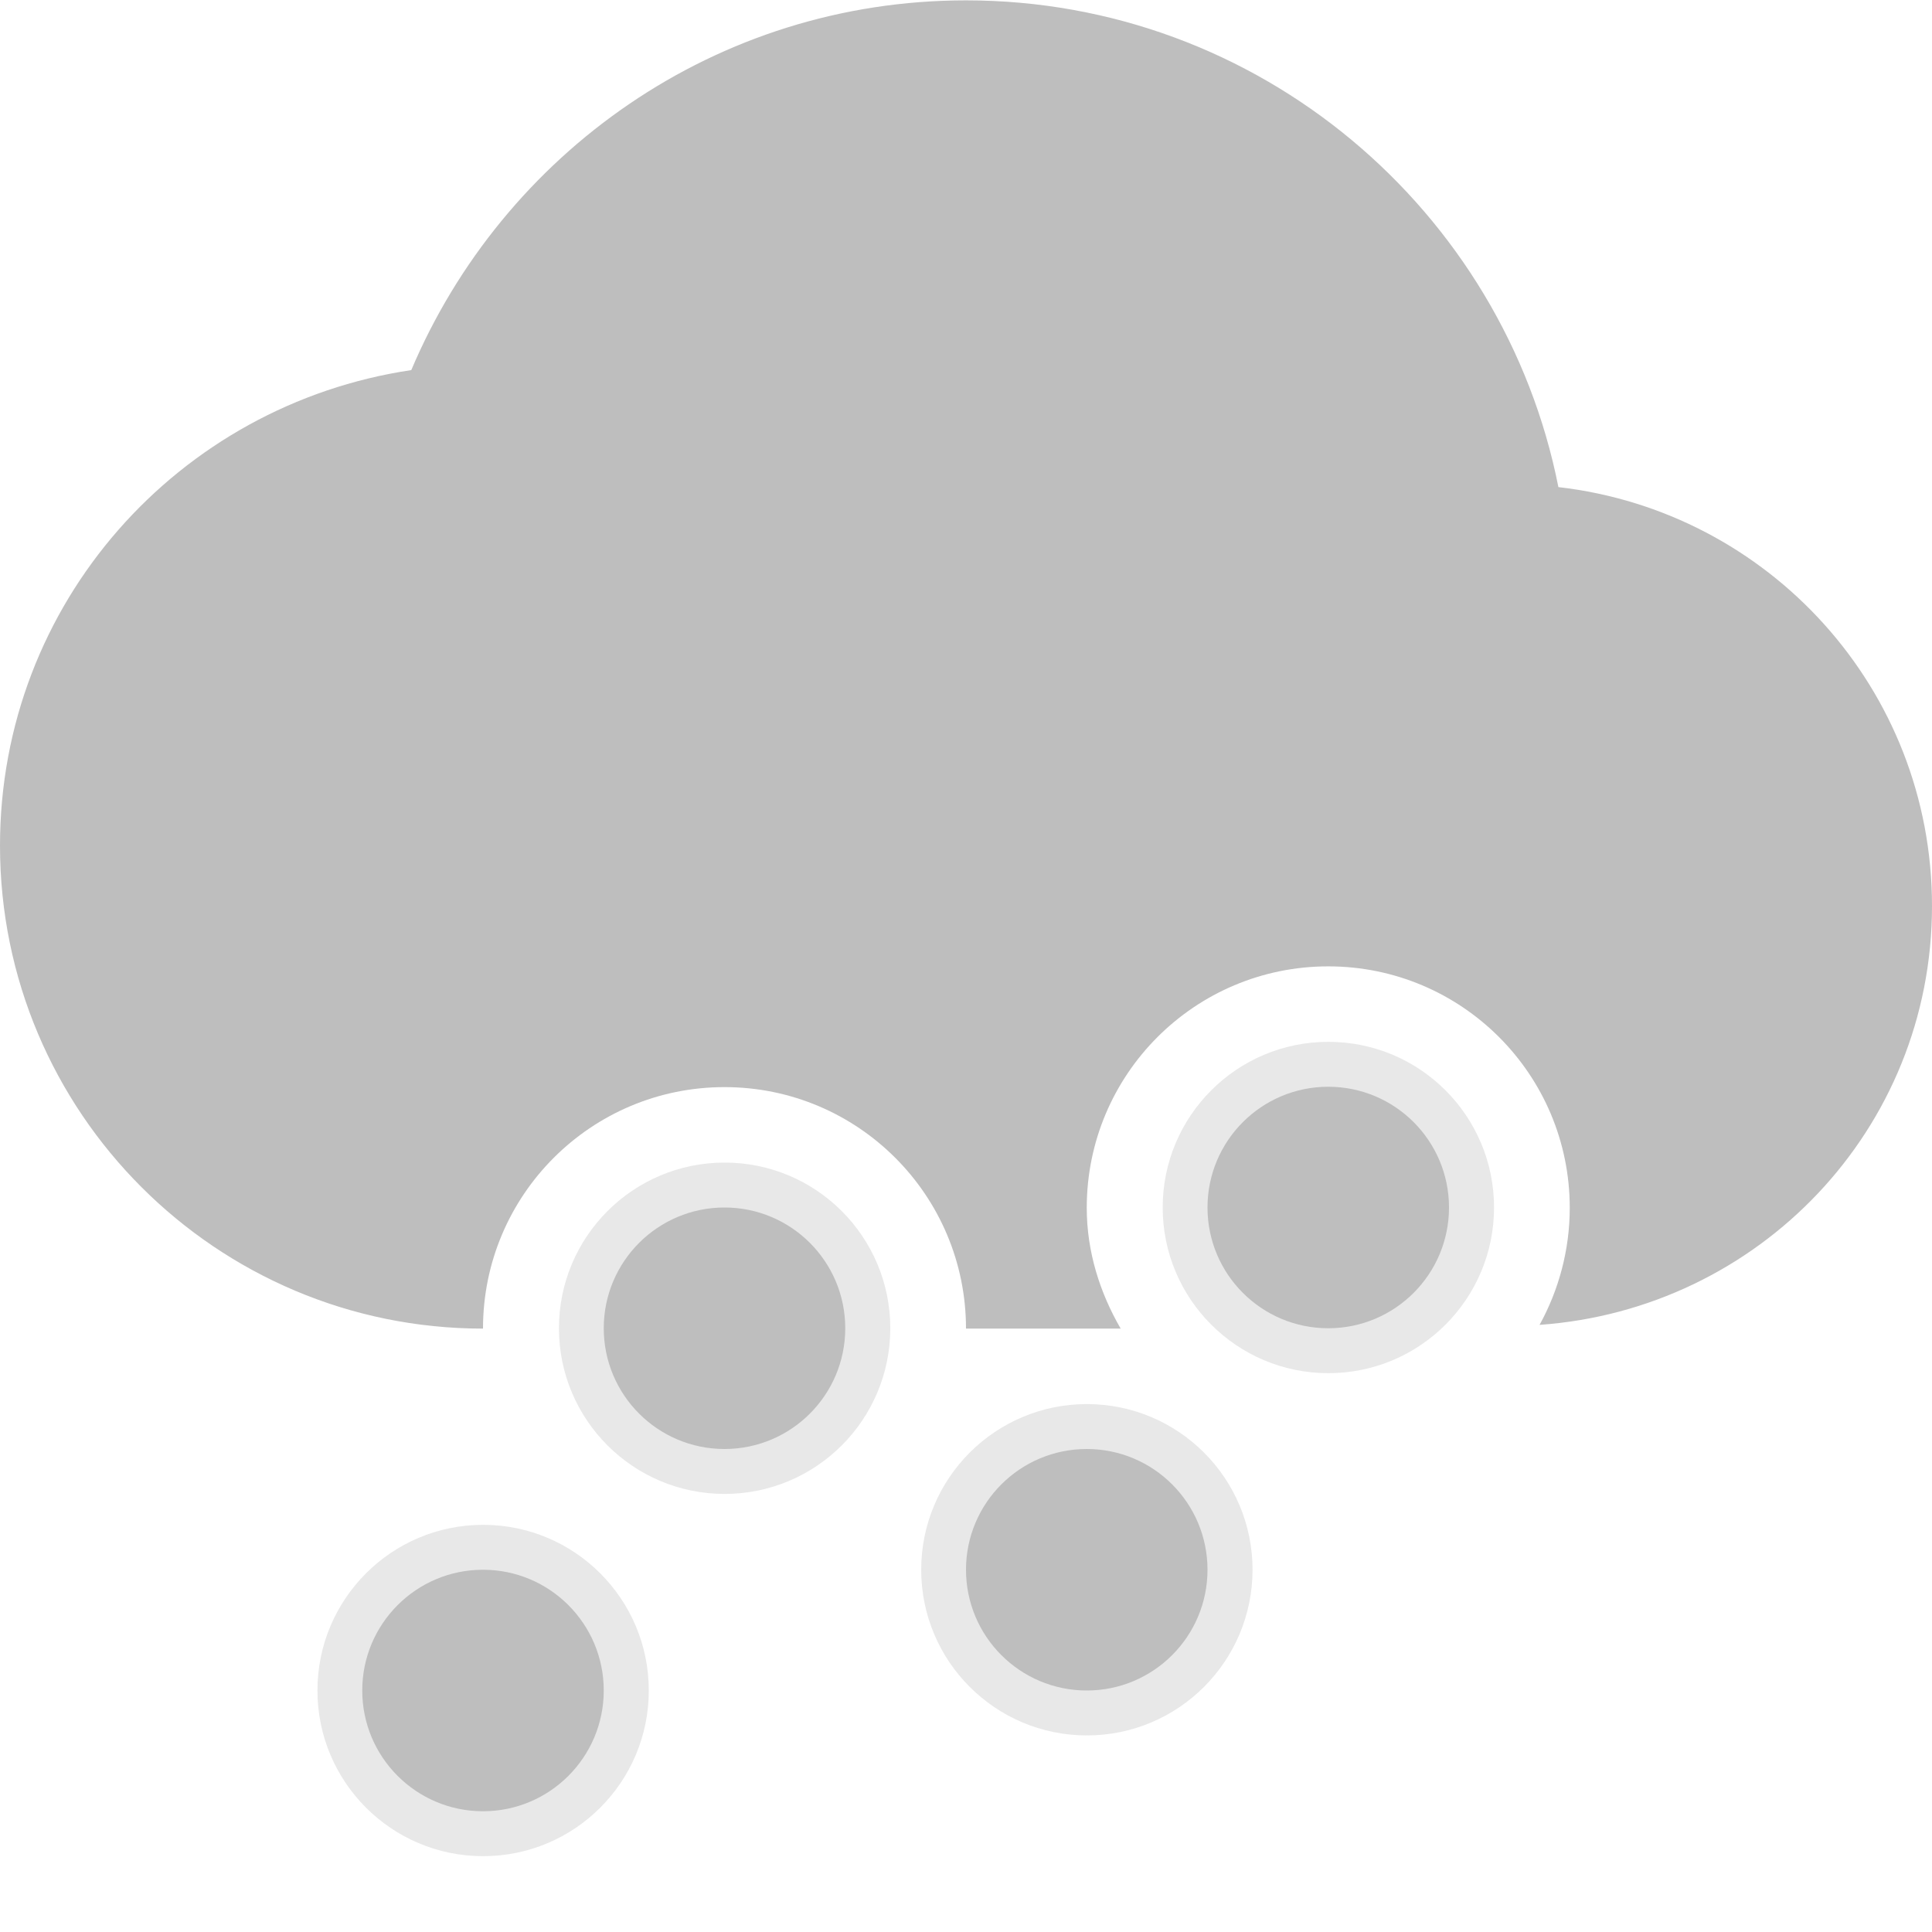 <?xml version='1.0' encoding='UTF-8' standalone='no'?>
<!-- Created with Inkscape (http://www.inkscape.org/) -->

<svg xmlns:cc='http://creativecommons.org/ns#' xmlns:dc='http://purl.org/dc/elements/1.1/' sodipodi:docname='weather-snow-symbolic.svg' inkscape:export-filename='/home/sam/source-symbolic.png' inkscape:export-xdpi='270' inkscape:export-ydpi='270' height='16' id='svg7384' xmlns:inkscape='http://www.inkscape.org/namespaces/inkscape' xmlns:osb='http://www.openswatchbook.org/uri/2009/osb' xmlns:rdf='http://www.w3.org/1999/02/22-rdf-syntax-ns#' xmlns:sodipodi='http://sodipodi.sourceforge.net/DTD/sodipodi-0.dtd' style='enable-background:new' xmlns:svg='http://www.w3.org/2000/svg' version='1.1' inkscape:version='0.48.4 r9939' width='16' xmlns='http://www.w3.org/2000/svg'>
  <sodipodi:namedview inkscape:bbox-nodes='true' inkscape:bbox-paths='true' bordercolor='#666666' borderlayer='false' borderopacity='1' inkscape:current-layer='layer9' inkscape:cx='22.67531' inkscape:cy='11.001421' gridtolerance='10' inkscape:guide-bbox='true' guidetolerance='10' id='namedview88' inkscape:object-nodes='true' inkscape:object-paths='true' objecttolerance='10' pagecolor='#333333' inkscape:pageopacity='1' inkscape:pageshadow='2' showborder='false' showgrid='false' showguides='true' inkscape:showpageshadow='false' inkscape:snap-bbox='true' inkscape:snap-bbox-edge-midpoints='false' inkscape:snap-bbox-midpoints='false' inkscape:snap-center='false' inkscape:snap-global='true' inkscape:snap-grids='true' inkscape:snap-intersection-paths='true' inkscape:snap-midpoints='true' inkscape:snap-nodes='true' inkscape:snap-object-midpoints='true' inkscape:snap-others='true' inkscape:snap-page='false' inkscape:snap-smooth-nodes='true' inkscape:snap-to-guides='true' inkscape:window-height='701' inkscape:window-maximized='0' inkscape:window-width='1362' inkscape:window-x='0' inkscape:window-y='28' inkscape:zoom='1'>
    <inkscape:grid color='#000000' dotted='false' empcolor='#0800ff' empopacity='0.463' empspacing='4' enabled='true' id='grid4866' opacity='0.165' originx='-284px' originy='-548.003px' snapvisiblegridlinesonly='true' spacingx='0.25px' spacingy='0.25px' type='xygrid' visible='true'/>
  </sodipodi:namedview>
  <title id='title8473'>Moka Symbolic Icon Theme</title>
  <defs id='defs7386'>
    <linearGradient id='linearGradient5606' osb:paint='solid'>
      <stop id='stop5608' offset='0' style='stop-color:#000000;stop-opacity:1;'/>
    </linearGradient>
    <filter inkscape:collect='always' color-interpolation-filters='sRGB' id='filter7554'>
      <feBlend inkscape:collect='always' id='feBlend7556' in2='BackgroundImage' mode='darken'/>
    </filter>
  </defs>
  <g inkscape:groupmode='layer' id='layer9' inkscape:label='status' style='display:inline' transform='translate(-525,331.003)'>
    <path inkscape:connector-curvature='0' d='m 533,-331 c -2.071,0 -3.835,1.268 -4.594,3.062 -1.928,0.287 -3.406,1.93 -3.406,3.938 0,2.209 1.791,4 4,4 0,-1.105 0.895,-2 2,-2 1.105,0 2,0.895 2,2 l 1.281,0 c -0.171,-0.295 -0.281,-0.635 -0.281,-1 0,-1.105 0.895,-2 2,-2 1.105,0 2,0.895 2,2 0,0.35 -0.092,0.683 -0.25,0.969 1.816,-0.129 3.25,-1.62 3.25,-3.469 0,-1.797 -1.351,-3.269 -3.094,-3.469 C 537.452,-329.262 535.427,-331 533,-331 z' id='path6101' style='fill:#bebebe;fill-opacity:1;stroke:none'/>
    
    <circle cx='5' sodipodi:cx='5' sodipodi:cy='14' cy='14' d='m 6,14 c 0,0.552 -0.448,1 -1,1 -0.552,0 -1,-0.448 -1,-1 0,-0.552 0.448,-1 1,-1 0.552,0 1,0.448 1,1 z' id='path3854' r='1' sodipodi:rx='1' sodipodi:ry='1' style='opacity:0.35;color:#000000;fill:#bebebe;fill-opacity:1;fill-rule:nonzero;stroke:none;stroke-width:1;marker:none;visibility:visible;display:inline;overflow:visible;enable-background:accumulate' transform='matrix(1.372,0,0,1.372,522.141,-336.211)'/>
    <circle cx='5' sodipodi:cx='5' sodipodi:cy='14' cy='14' d='m 6,14 c 0,0.552 -0.448,1 -1,1 -0.552,0 -1,-0.448 -1,-1 0,-0.552 0.448,-1 1,-1 0.552,0 1,0.448 1,1 z' id='path3856' r='1' sodipodi:rx='1' sodipodi:ry='1' style='opacity:0.35;color:#000000;fill:#bebebe;fill-opacity:1;fill-rule:nonzero;stroke:none;stroke-width:1;marker:none;visibility:visible;display:inline;overflow:visible;enable-background:accumulate' transform='matrix(1.372,0,0,1.372,527.141,-337.211)'/>
    <circle cx='5' sodipodi:cx='5' sodipodi:cy='14' cy='14' d='m 6,14 c 0,0.552 -0.448,1 -1,1 -0.552,0 -1,-0.448 -1,-1 0,-0.552 0.448,-1 1,-1 0.552,0 1,0.448 1,1 z' id='path3859' r='1' sodipodi:rx='1' sodipodi:ry='1' style='opacity:0.35;color:#000000;fill:#bebebe;fill-opacity:1;fill-rule:nonzero;stroke:none;stroke-width:1;marker:none;visibility:visible;display:inline;overflow:visible;enable-background:accumulate' transform='matrix(1.372,0,0,1.372,524.141,-339.211)'/>
    <circle cx='5' sodipodi:cx='5' sodipodi:cy='14' cy='14' d='m 6,14 c 0,0.552 -0.448,1 -1,1 -0.552,0 -1,-0.448 -1,-1 0,-0.552 0.448,-1 1,-1 0.552,0 1,0.448 1,1 z' id='path3855' r='1' sodipodi:rx='1' sodipodi:ry='1' style='color:#000000;fill:#bebebe;fill-opacity:1;fill-rule:nonzero;stroke:none;stroke-width:1;marker:none;visibility:visible;display:inline;overflow:visible;enable-background:accumulate' transform='translate(526,-334.003)'/>
    <circle cx='5' sodipodi:cx='5' sodipodi:cy='14' cy='14' d='m 6,14 c 0,0.552 -0.448,1 -1,1 -0.552,0 -1,-0.448 -1,-1 0,-0.552 0.448,-1 1,-1 0.552,0 1,0.448 1,1 z' id='path3862' r='1' sodipodi:rx='1' sodipodi:ry='1' style='color:#000000;fill:#bebebe;fill-opacity:1;fill-rule:nonzero;stroke:none;stroke-width:1;marker:none;visibility:visible;display:inline;overflow:visible;enable-background:accumulate' transform='translate(524,-331.003)'/>
    <circle cx='5' sodipodi:cx='5' sodipodi:cy='14' cy='14' d='m 6,14 c 0,0.552 -0.448,1 -1,1 -0.552,0 -1,-0.448 -1,-1 0,-0.552 0.448,-1 1,-1 0.552,0 1,0.448 1,1 z' id='path3864' r='1' sodipodi:rx='1' sodipodi:ry='1' style='color:#000000;fill:#bebebe;fill-opacity:1;fill-rule:nonzero;stroke:none;stroke-width:1;marker:none;visibility:visible;display:inline;overflow:visible;enable-background:accumulate' transform='translate(529,-332.003)'/>
    <circle cx='5' sodipodi:cx='5' sodipodi:cy='14' cy='14' d='m 6,14 c 0,0.552 -0.448,1 -1,1 -0.552,0 -1,-0.448 -1,-1 0,-0.552 0.448,-1 1,-1 0.552,0 1,0.448 1,1 z' id='path6320' r='1' sodipodi:rx='1' sodipodi:ry='1' style='opacity:0.35;color:#000000;fill:#bebebe;fill-opacity:1;fill-rule:nonzero;stroke:none;stroke-width:1;marker:none;visibility:visible;display:inline;overflow:visible;enable-background:accumulate' transform='matrix(1.372,0,0,1.372,529.141,-340.211)'/>
    <circle cx='5' sodipodi:cx='5' sodipodi:cy='14' cy='14' d='m 6,14 c 0,0.552 -0.448,1 -1,1 -0.552,0 -1,-0.448 -1,-1 0,-0.552 0.448,-1 1,-1 0.552,0 1,0.448 1,1 z' id='path6322' r='1' sodipodi:rx='1' sodipodi:ry='1' style='color:#000000;fill:#bebebe;fill-opacity:1;fill-rule:nonzero;stroke:none;stroke-width:1;marker:none;visibility:visible;display:inline;overflow:visible;enable-background:accumulate' transform='translate(531,-335.003)'/>
  </g>
  <g inkscape:groupmode='layer' id='layer10' inkscape:label='devices' style='display:inline;filter:url(#filter7554)' transform='translate(-525,331.003)'/>
  <g inkscape:groupmode='layer' id='layer1' inkscape:label='places' style='display:inline' transform='translate(-284,-285.997)'/>
  <g inkscape:groupmode='layer' id='layer14' inkscape:label='mimetypes' style='display:inline' transform='translate(-525,331.003)'/>
  <g inkscape:groupmode='layer' id='layer15' inkscape:label='emblems' style='display:inline' transform='translate(-525,331.003)'/>
  <g inkscape:groupmode='layer' id='g71291' inkscape:label='emotes' style='display:inline' transform='translate(-525,331.003)'/>
  <g inkscape:groupmode='layer' id='layer2' inkscape:label='categories' style='display:inline' transform='translate(-284,-135.997)'/>
  <g inkscape:groupmode='layer' id='g6058' inkscape:label='apps' style='display:inline' transform='translate(-284,-135.997)'/>
  <g inkscape:groupmode='layer' id='layer12' inkscape:label='actions' style='display:inline' transform='translate(-525,331.003)'/>
</svg>
